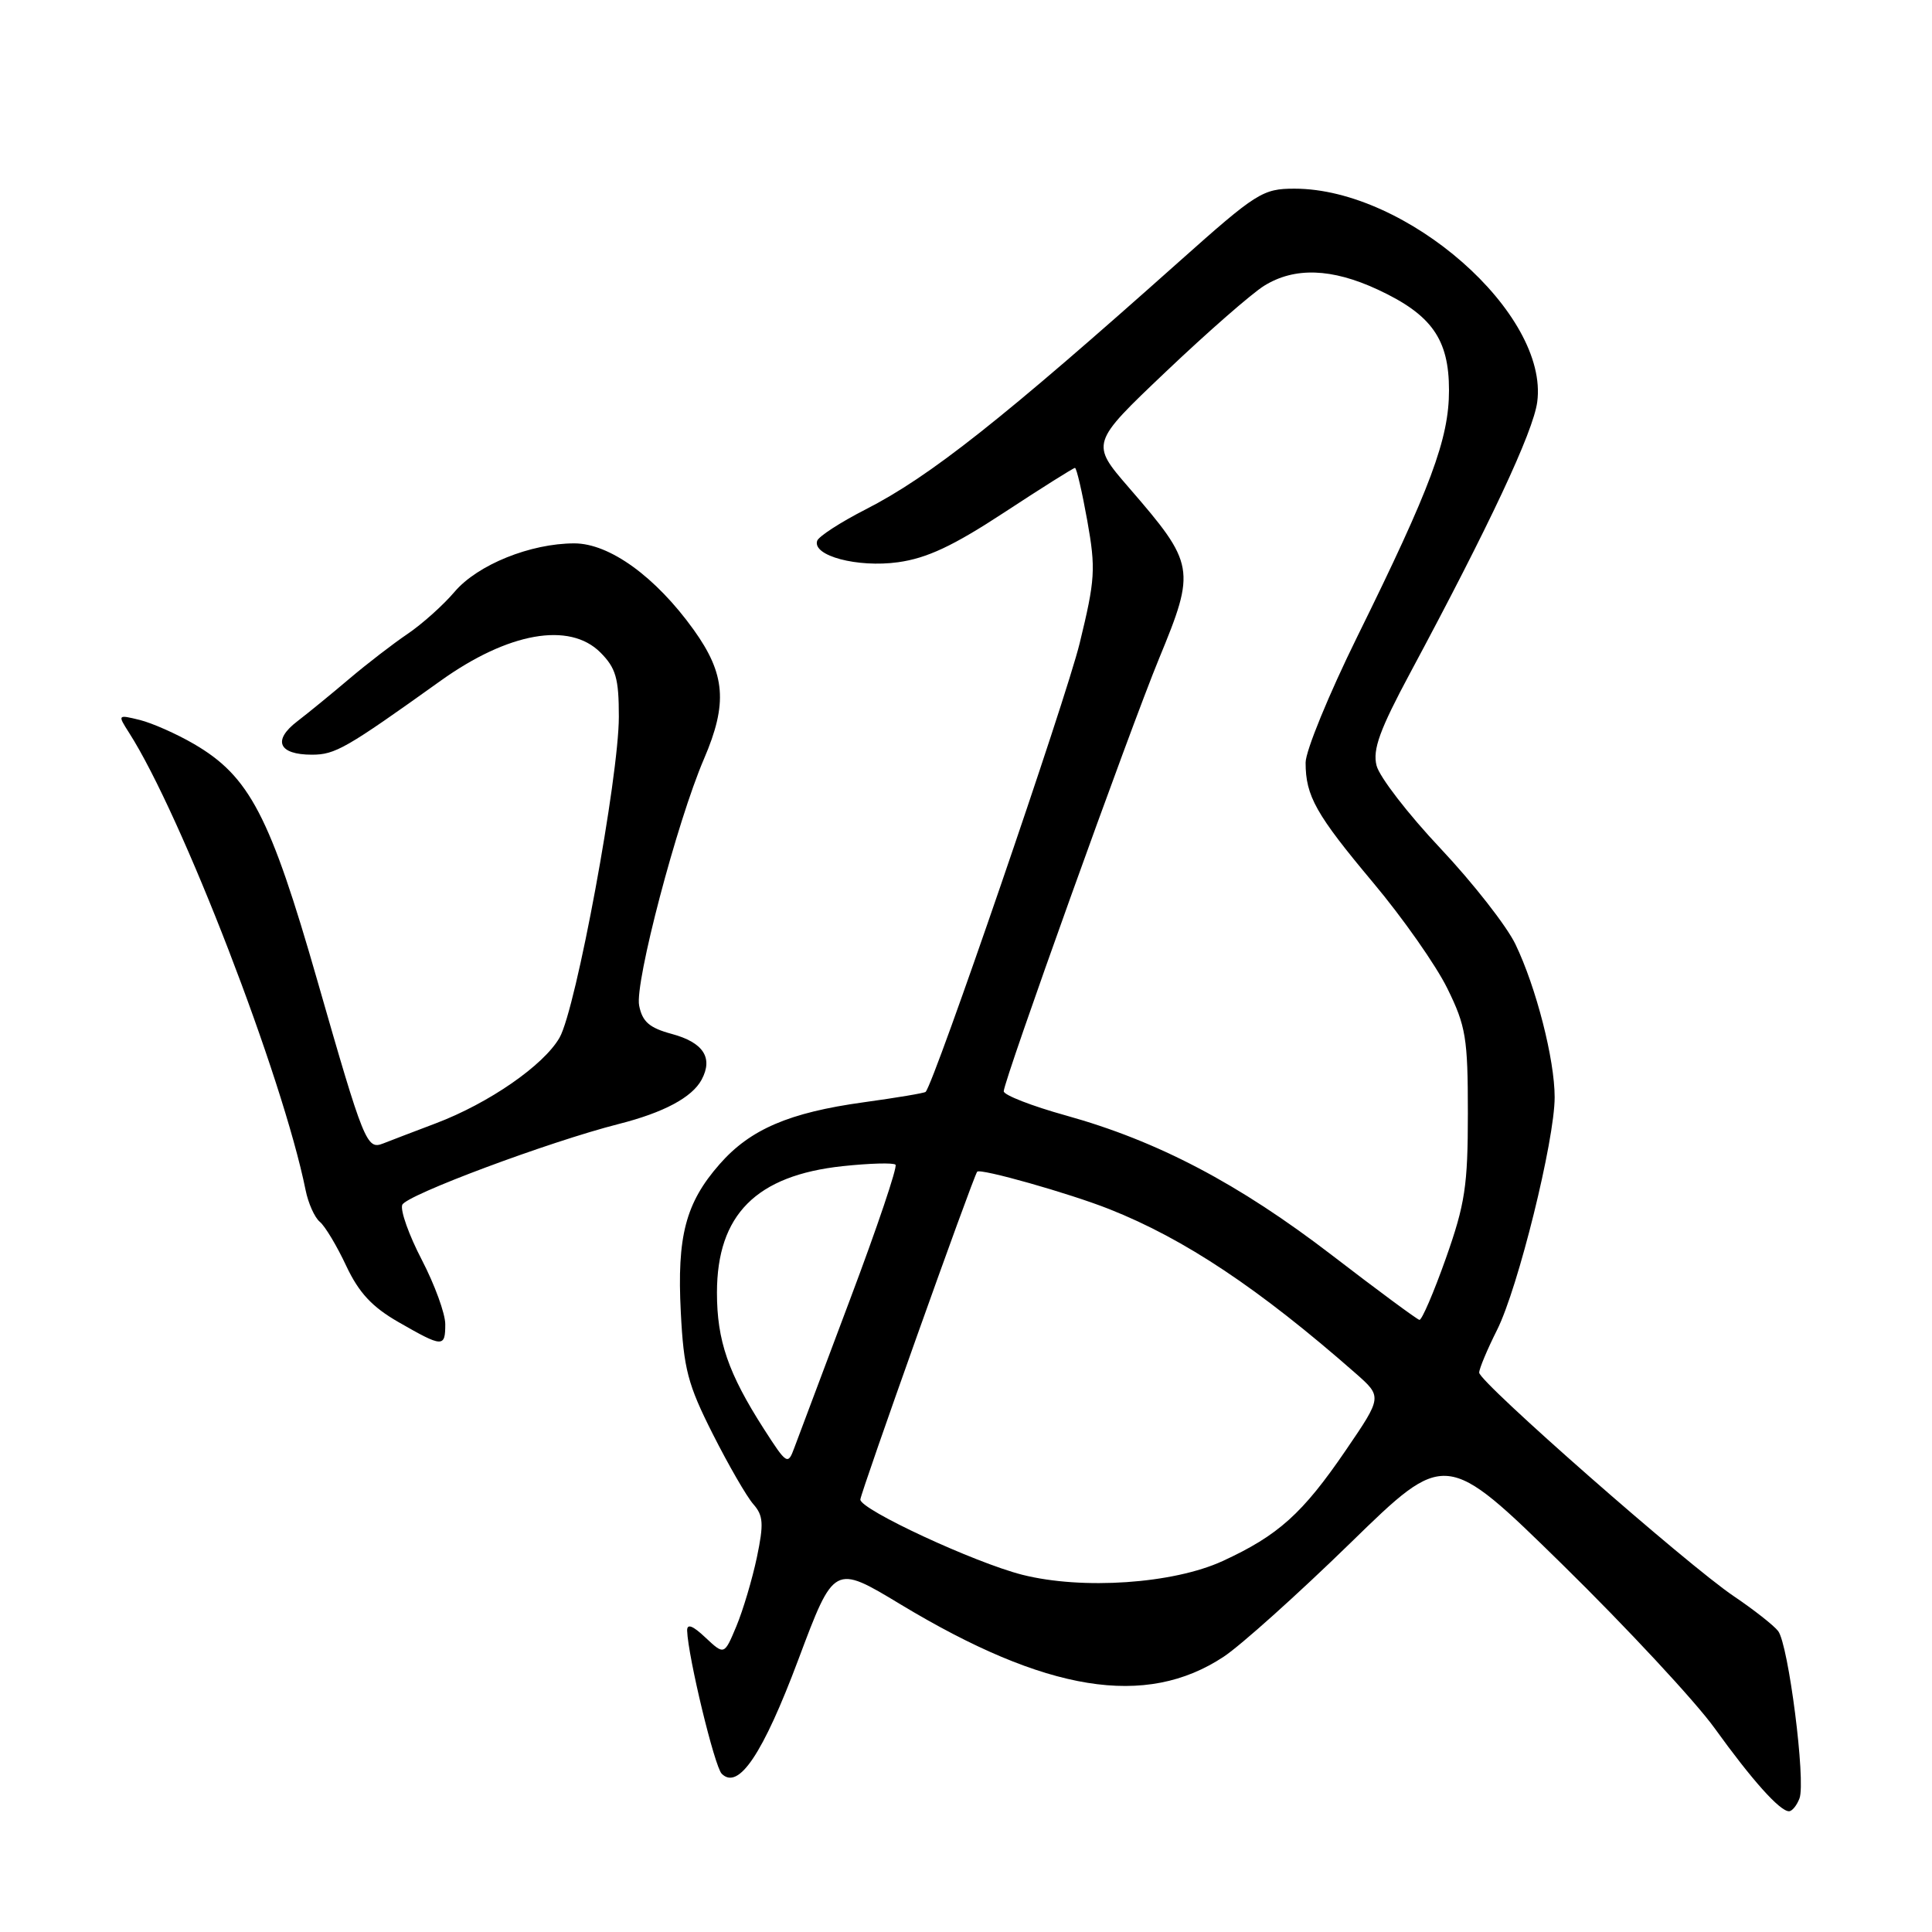 <?xml version="1.0" encoding="UTF-8" standalone="no"?>
<!DOCTYPE svg PUBLIC "-//W3C//DTD SVG 1.1//EN" "http://www.w3.org/Graphics/SVG/1.1/DTD/svg11.dtd" >
<svg xmlns="http://www.w3.org/2000/svg" xmlns:xlink="http://www.w3.org/1999/xlink" version="1.1" viewBox="0 0 256 256">
 <g >
 <path fill="currentColor"
d=" M 238.44 238.30 C 239.30 236.06 236.98 217.89 235.61 216.12 C 235.03 215.37 232.38 213.29 229.73 211.50 C 223.58 207.36 196.00 183.14 196.00 181.88 C 196.00 181.36 197.07 178.81 198.37 176.22 C 201.15 170.68 206.00 151.10 206.00 145.39 C 206.00 140.38 203.55 130.82 200.80 125.11 C 199.64 122.70 195.17 116.99 190.88 112.43 C 186.59 107.88 182.77 102.93 182.40 101.44 C 181.86 99.32 182.82 96.69 186.88 89.12 C 197.35 69.61 203.16 57.23 203.69 53.27 C 205.26 41.57 186.40 25.00 171.53 25.00 C 167.32 25.00 166.50 25.52 156.29 34.62 C 132.82 55.55 123.20 63.16 114.72 67.49 C 111.37 69.20 108.47 71.08 108.28 71.66 C 107.62 73.65 113.63 75.24 118.99 74.50 C 122.83 73.97 126.30 72.34 133.07 67.90 C 138.01 64.66 142.23 62.00 142.44 62.00 C 142.65 62.00 143.38 65.15 144.07 68.99 C 145.21 75.38 145.12 76.79 143.06 85.24 C 141.26 92.63 123.77 143.57 122.65 144.68 C 122.49 144.84 118.79 145.46 114.43 146.06 C 104.57 147.42 99.40 149.64 95.36 154.25 C 90.85 159.38 89.69 163.80 90.21 173.87 C 90.59 181.39 91.14 183.47 94.44 190.00 C 96.52 194.12 98.94 198.31 99.81 199.30 C 101.15 200.82 101.22 201.90 100.29 206.36 C 99.68 209.25 98.46 213.35 97.58 215.47 C 95.97 219.32 95.97 219.32 93.48 216.99 C 91.79 215.39 91.02 215.10 91.05 216.08 C 91.17 219.54 94.68 234.08 95.63 235.03 C 97.85 237.25 101.08 232.45 105.79 219.89 C 110.52 207.27 110.52 207.27 119.33 212.59 C 138.61 224.22 151.82 226.36 162.15 219.52 C 164.43 218.01 171.97 211.24 178.92 204.47 C 191.55 192.15 191.55 192.15 207.04 207.32 C 215.55 215.67 224.63 225.43 227.20 229.00 C 232.16 235.89 235.84 240.00 237.05 240.00 C 237.46 240.00 238.08 239.24 238.44 238.30 Z  M 59.00 175.46 C 59.00 174.06 57.60 170.23 55.90 166.95 C 54.19 163.67 53.02 160.39 53.30 159.65 C 53.80 158.36 72.76 151.28 82.00 148.93 C 87.95 147.42 91.71 145.41 92.97 143.06 C 94.52 140.16 93.20 138.13 89.01 137.00 C 86.05 136.20 85.11 135.39 84.69 133.24 C 84.09 130.23 89.71 108.87 93.28 100.56 C 96.44 93.21 96.13 89.32 91.91 83.44 C 86.87 76.42 80.76 72.00 76.10 72.00 C 70.29 72.00 63.29 74.83 60.24 78.41 C 58.73 80.19 55.92 82.70 54.00 84.00 C 52.08 85.30 48.61 87.97 46.30 89.93 C 43.99 91.89 40.88 94.44 39.39 95.58 C 36.08 98.11 36.91 100.00 41.33 100.00 C 44.42 100.00 45.83 99.19 58.38 90.21 C 67.35 83.79 75.45 82.36 79.55 86.45 C 81.61 88.52 82.00 89.87 82.00 94.97 C 82.00 102.99 76.33 133.69 74.14 137.50 C 72.04 141.16 64.79 146.18 57.74 148.85 C 54.86 149.94 51.72 151.14 50.76 151.52 C 48.60 152.37 48.23 151.48 42.07 130.00 C 35.78 108.06 33.07 102.87 25.68 98.57 C 23.38 97.23 20.16 95.81 18.53 95.40 C 15.58 94.68 15.57 94.69 17.10 97.09 C 24.07 107.98 37.46 142.68 40.49 157.68 C 40.84 159.43 41.69 161.33 42.38 161.90 C 43.07 162.47 44.64 165.09 45.87 167.72 C 47.55 171.29 49.30 173.18 52.81 175.19 C 58.68 178.56 59.00 178.57 59.00 175.46 Z  M 135.44 208.66 C 129.12 207.05 114.00 200.03 114.00 198.70 C 114.00 197.89 128.90 156.06 129.48 155.26 C 129.83 154.76 141.71 158.12 147.00 160.22 C 156.97 164.17 166.83 170.74 179.60 181.95 C 183.16 185.08 183.16 185.08 178.33 192.16 C 172.60 200.56 169.37 203.46 162.00 206.85 C 155.45 209.86 143.41 210.68 135.44 208.66 Z  M 101.23 189.36 C 96.49 181.97 95.00 177.64 95.00 171.28 C 95.01 160.96 100.19 155.75 111.67 154.52 C 115.24 154.14 118.39 154.05 118.66 154.33 C 118.94 154.61 116.23 162.64 112.64 172.17 C 109.05 181.70 105.72 190.57 105.24 191.87 C 104.40 194.15 104.25 194.06 101.23 189.36 Z  M 176.50 166.33 C 164.13 156.83 153.40 151.19 141.25 147.81 C 136.71 146.55 133.00 145.10 133.00 144.60 C 133.00 143.20 149.72 96.62 153.59 87.24 C 158.47 75.41 158.35 74.74 149.59 64.62 C 144.50 58.74 144.50 58.74 154.50 49.24 C 160.00 44.01 165.85 38.90 167.50 37.87 C 171.53 35.37 176.46 35.53 182.58 38.38 C 189.71 41.70 192.00 44.95 192.00 51.71 C 192.00 58.14 189.60 64.58 179.84 84.37 C 176.08 92.00 173.00 99.50 173.00 101.05 C 173.00 105.48 174.37 107.91 181.96 116.97 C 185.87 121.63 190.29 127.93 191.78 130.97 C 194.24 135.97 194.50 137.55 194.50 147.50 C 194.50 157.11 194.13 159.54 191.58 166.75 C 189.97 171.29 188.39 174.95 188.08 174.89 C 187.76 174.83 182.55 170.98 176.50 166.33 Z "/>
</g>
</svg>
